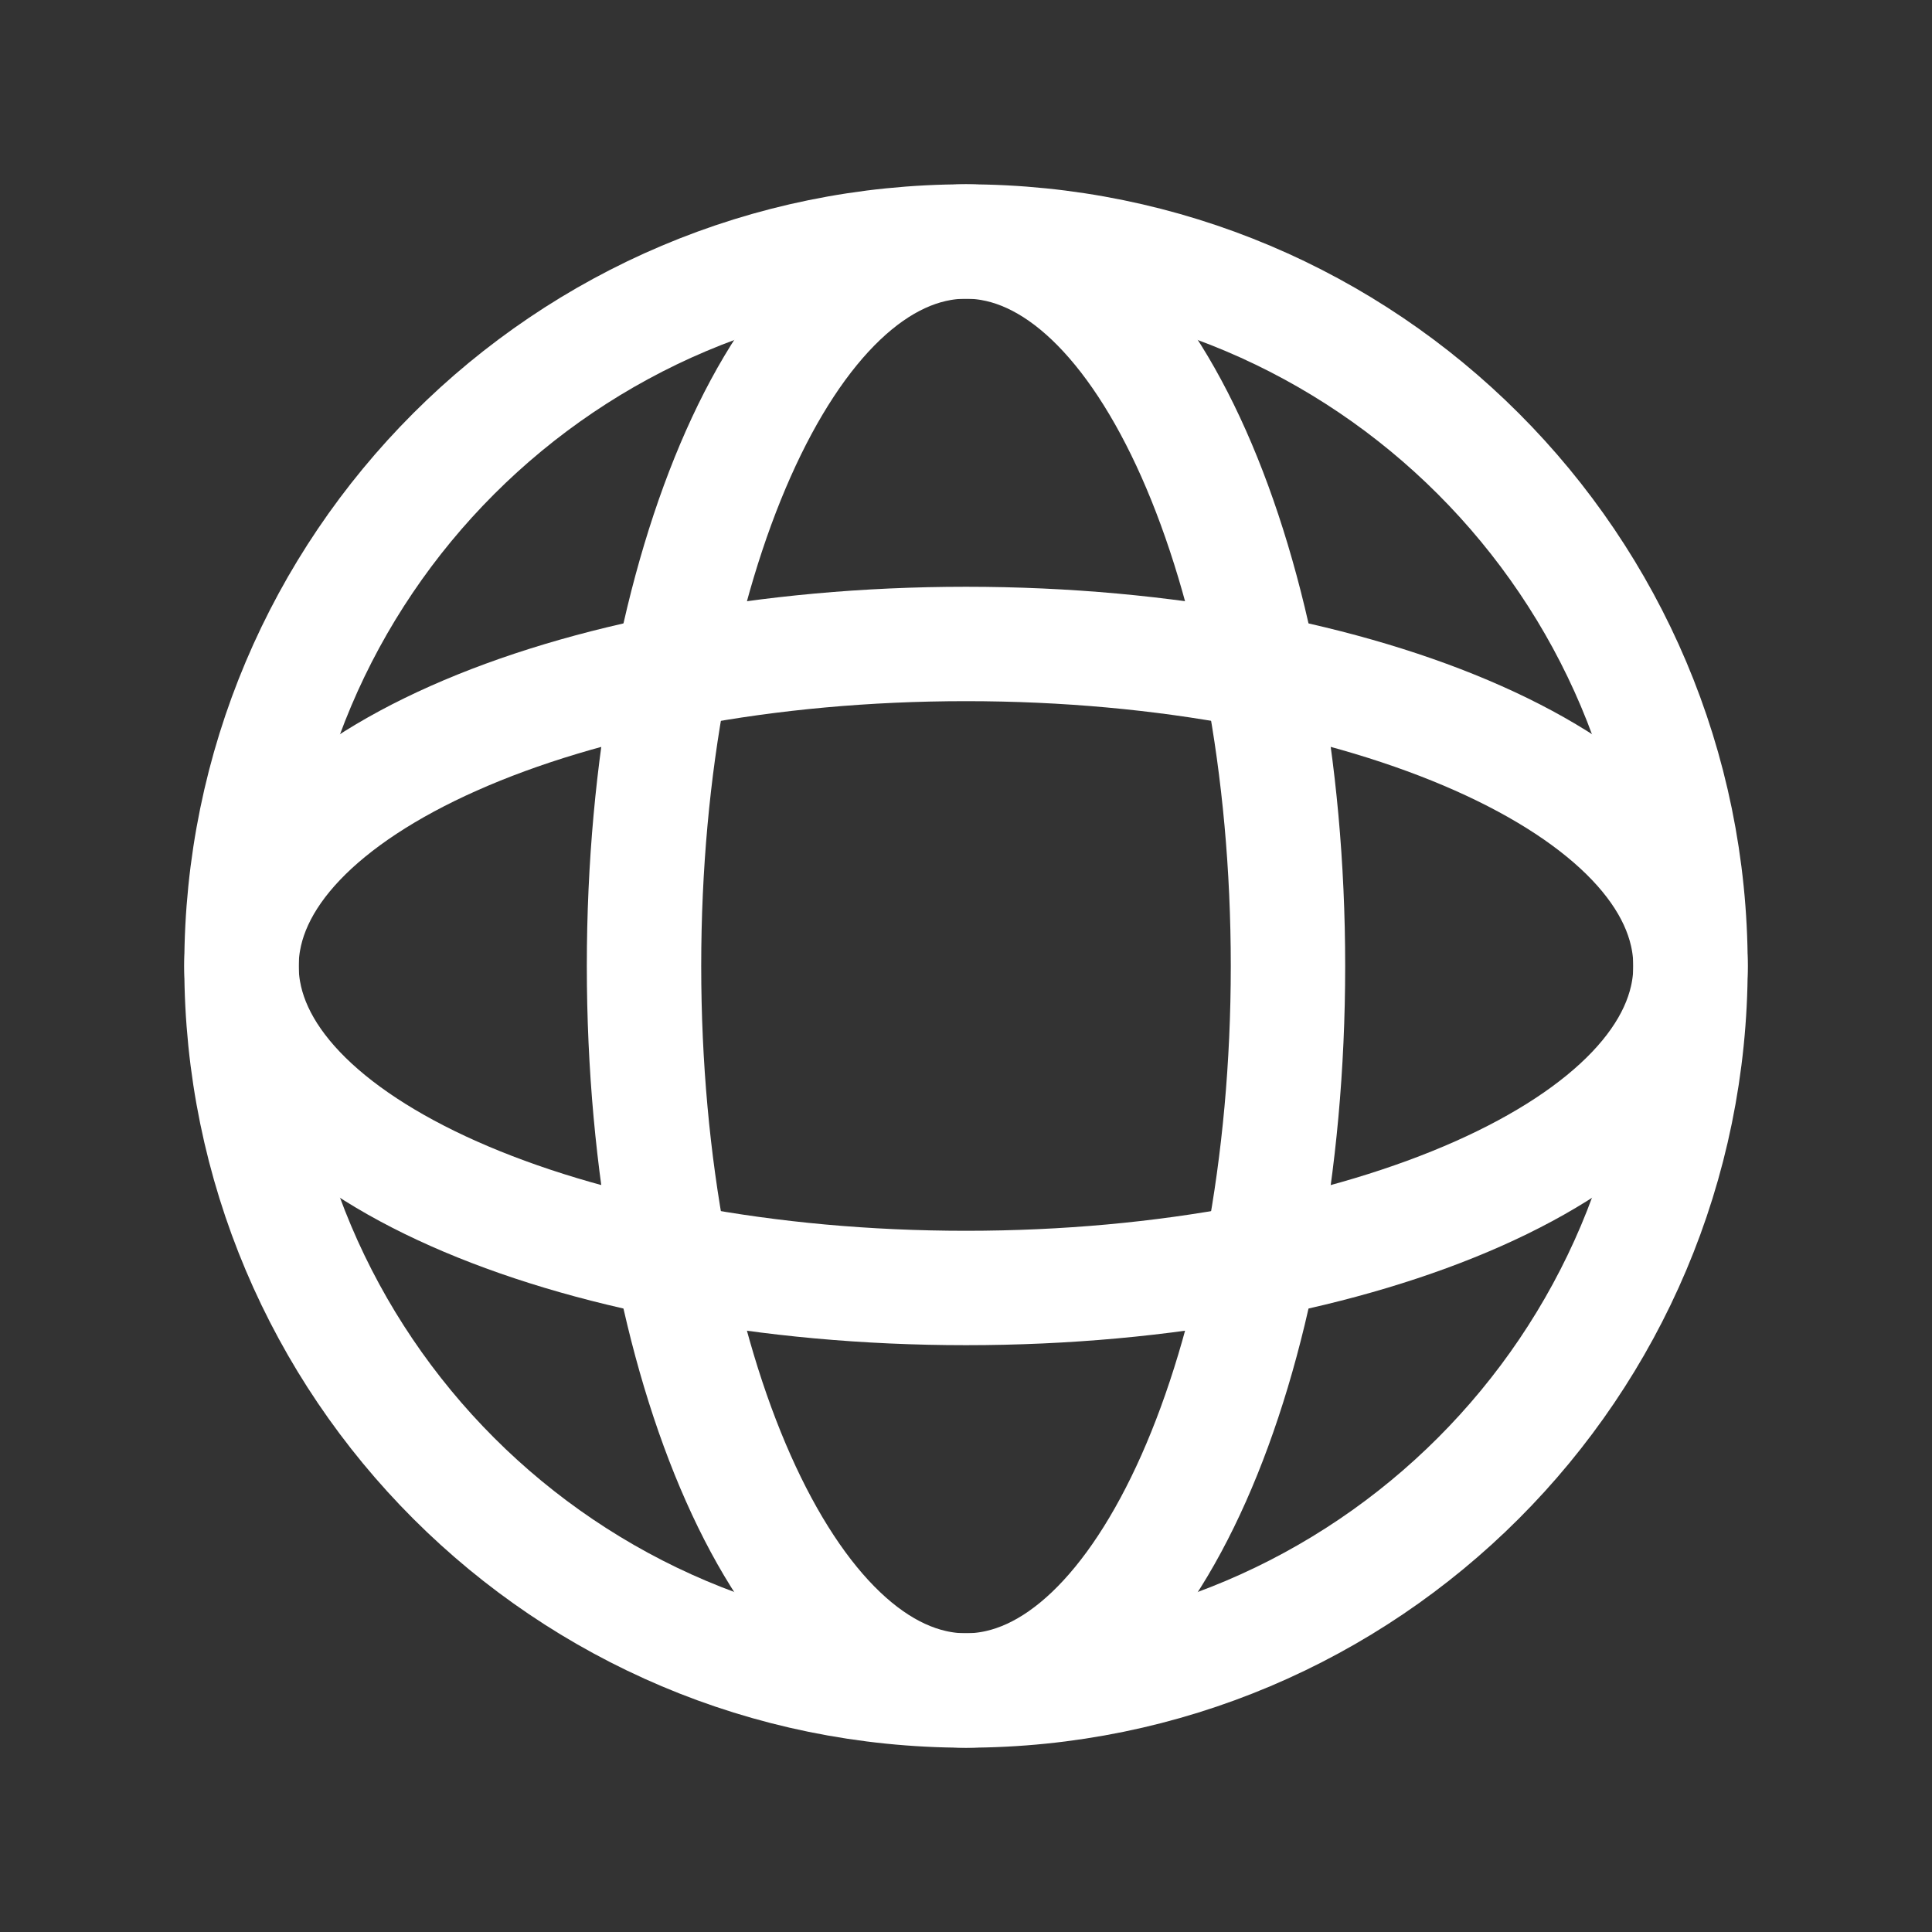 <svg width="38" height="38" viewBox="0 0 38 38" fill="none" xmlns="http://www.w3.org/2000/svg">
<rect x="0" y="0" width="38" height="38" fill="#333333" stroke="none"/>
<path d="M19 33.25C26.87 33.25 33.25 26.87 33.25 19C33.25 11.13 26.87 4.75 19 4.75C11.13 4.75 4.75 11.13 4.75 19C4.75 26.87 11.13 33.25 19 33.25Z" stroke="white" stroke-width="2.25" stroke-linecap="round" stroke-linejoin="round"/>
<path d="M19 33.25C22.498 33.25 25.333 26.87 25.333 19C25.333 11.13 22.498 4.75 19 4.75C15.502 4.75 12.667 11.13 12.667 19C12.667 26.87 15.502 33.25 19 33.25Z" stroke="white" stroke-width="2.25" stroke-linecap="round" stroke-linejoin="round"/>
<path d="M4.75 19C4.75 22.498 11.13 25.333 19 25.333C26.87 25.333 33.25 22.498 33.25 19C33.25 15.502 26.87 12.666 19 12.666C11.13 12.666 4.75 15.502 4.75 19Z" stroke="white" stroke-width="2.25" stroke-linecap="round" stroke-linejoin="round"/>
</svg>

